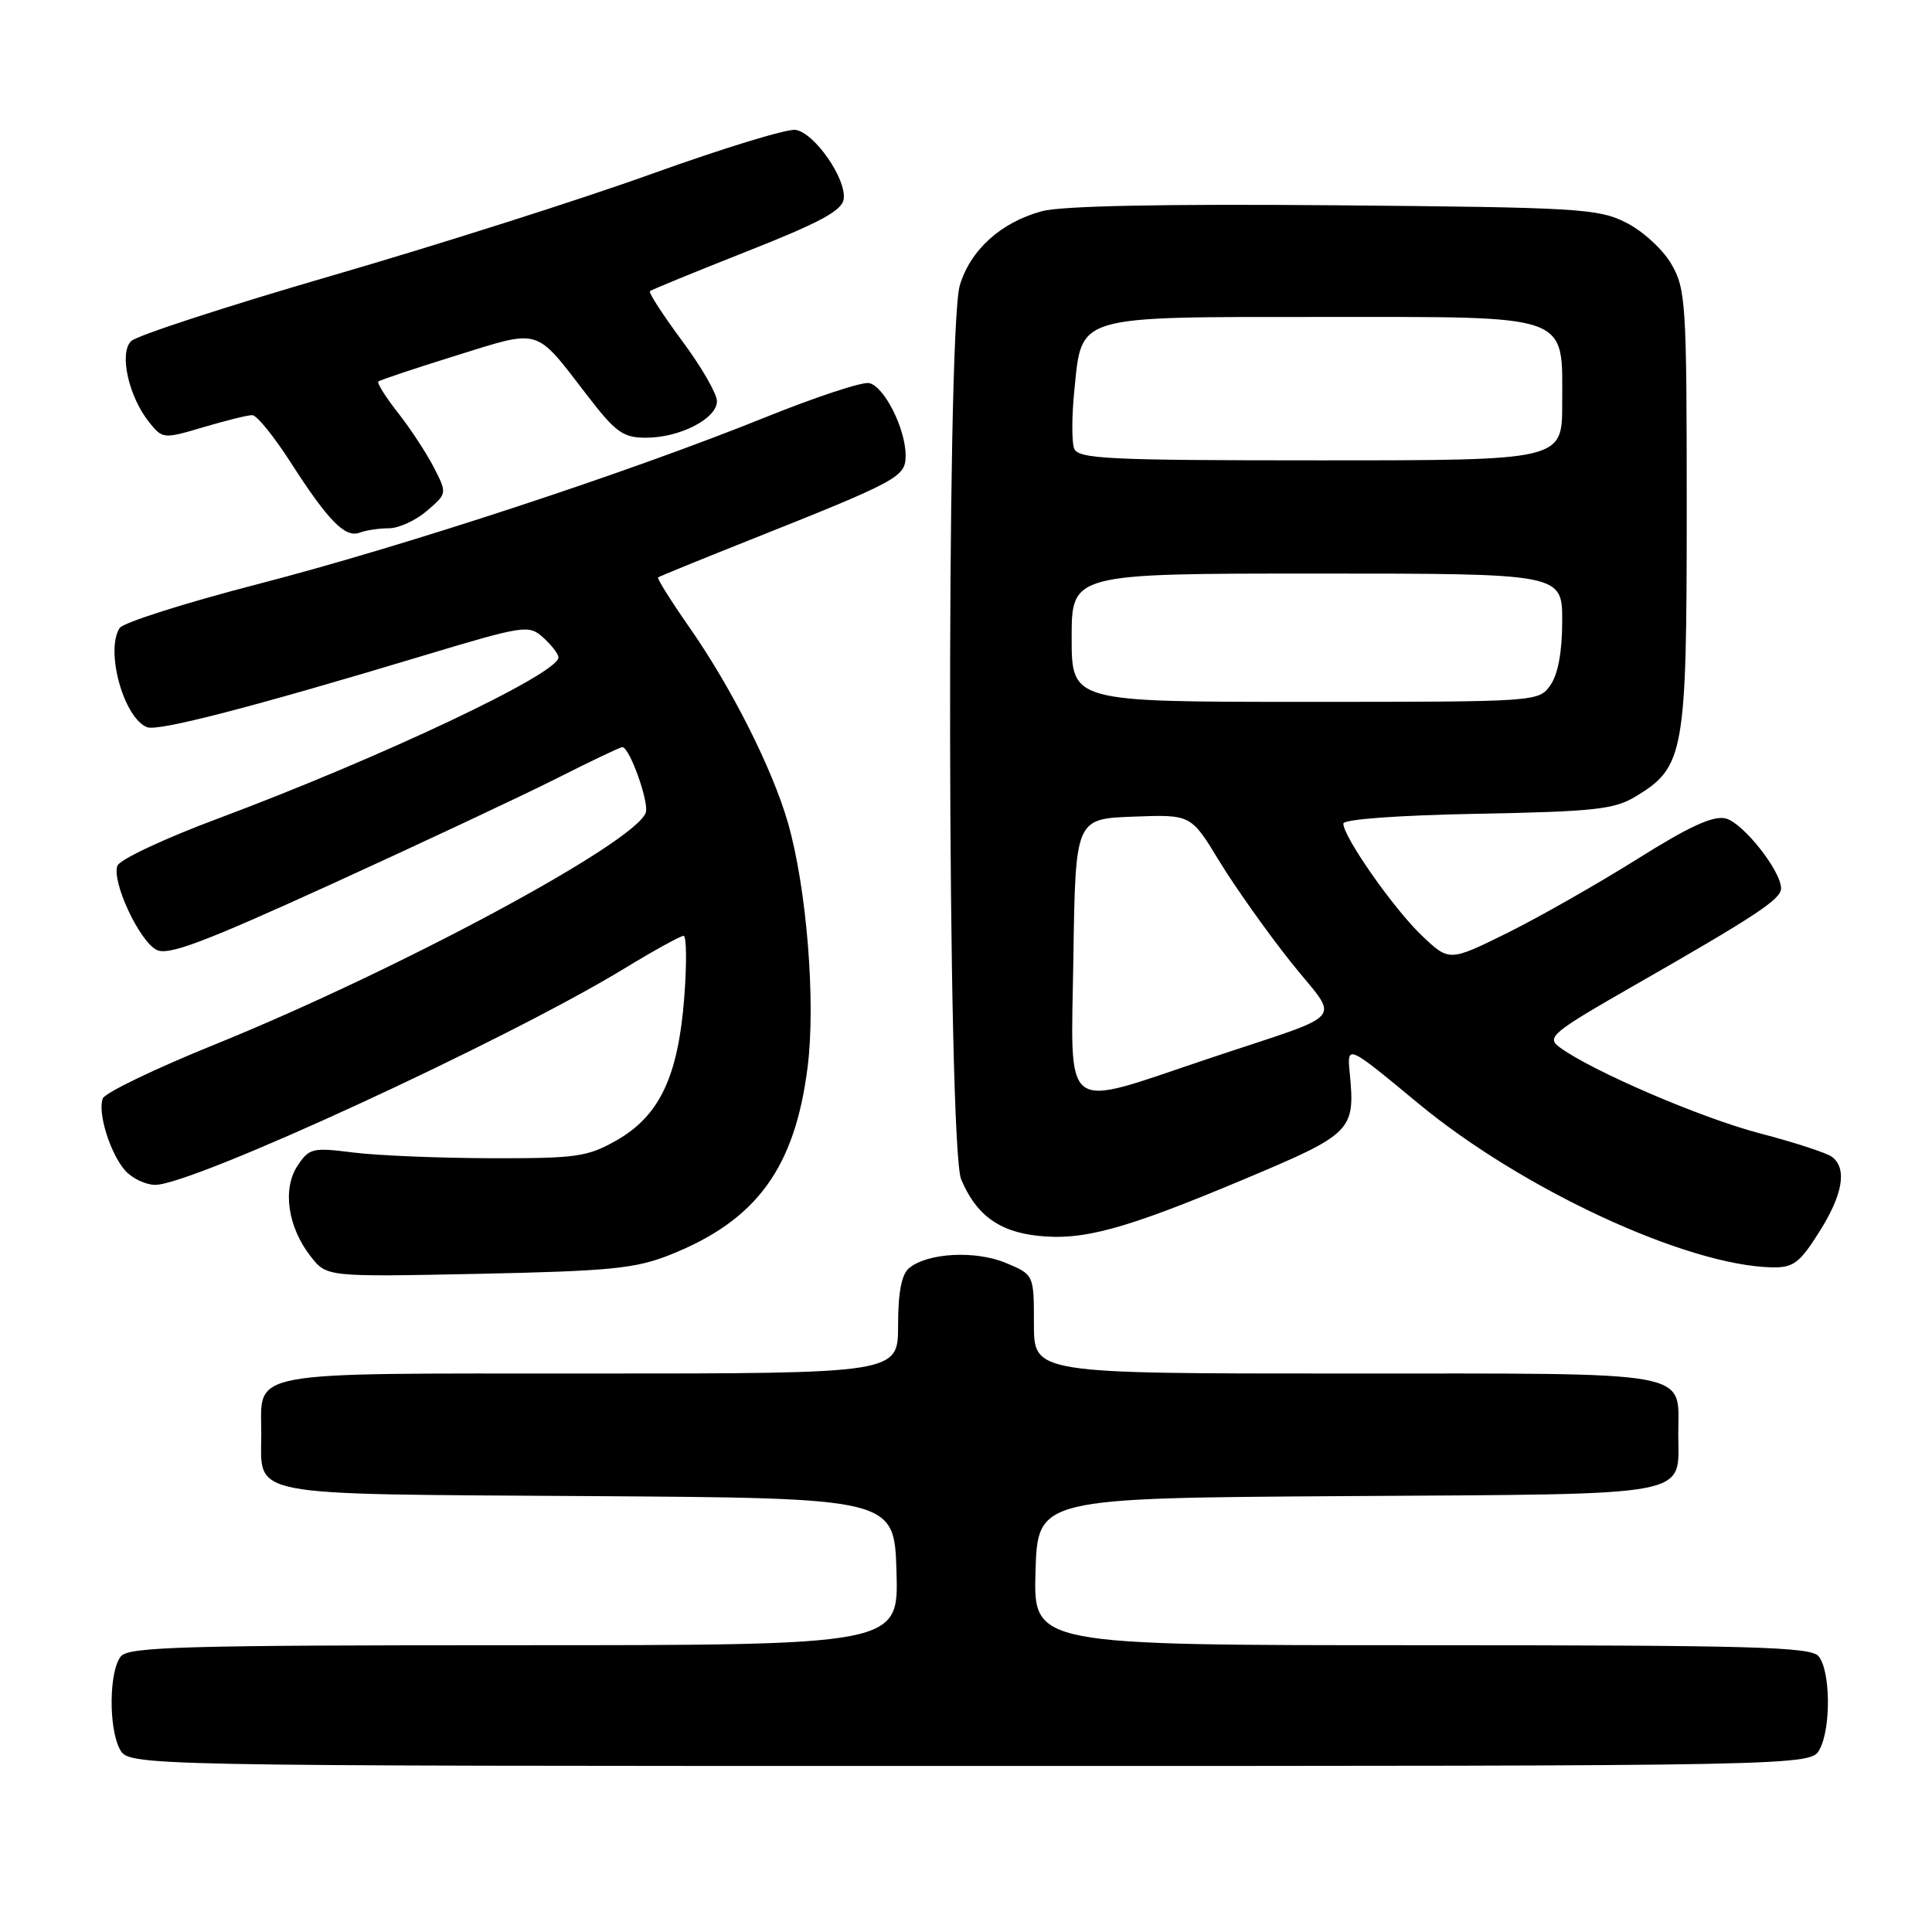 <?xml version="1.0" encoding="UTF-8" standalone="no"?>
<!DOCTYPE svg PUBLIC "-//W3C//DTD SVG 1.1//EN" "http://www.w3.org/Graphics/SVG/1.1/DTD/svg11.dtd" >
<svg xmlns="http://www.w3.org/2000/svg" xmlns:xlink="http://www.w3.org/1999/xlink" version="1.1" viewBox="0 0 256 256">
 <g >
 <path fill="currentColor"
d=" M 241.12 231.78 C 242.64 228.93 242.55 221.36 240.97 219.46 C 239.93 218.21 232.21 218.00 188.34 218.00 C 136.93 218.00 136.93 218.00 137.21 208.25 C 137.50 198.50 137.50 198.50 178.64 198.24 C 225.05 197.94 222.38 198.45 222.38 190.00 C 222.38 181.50 225.12 182.00 178.38 182.00 C 137.00 182.00 137.00 182.00 137.00 175.45 C 137.00 168.90 137.00 168.90 133.29 167.35 C 129.26 165.66 122.91 166.00 120.46 168.03 C 119.46 168.86 119.00 171.25 119.00 175.62 C 119.00 182.00 119.00 182.00 78.12 182.00 C 31.94 182.00 34.62 181.51 34.62 190.00 C 34.62 198.44 32.01 197.94 77.86 198.24 C 118.50 198.50 118.50 198.50 118.79 208.25 C 119.07 218.00 119.07 218.00 68.16 218.00 C 24.73 218.00 17.07 218.21 16.03 219.46 C 14.45 221.36 14.36 228.93 15.88 231.78 C 17.07 234.00 17.07 234.00 128.50 234.00 C 239.93 234.00 239.93 234.00 241.12 231.78 Z  M 88.81 166.26 C 100.24 161.71 105.32 154.78 107.01 141.41 C 108.11 132.77 106.89 117.65 104.40 109.00 C 102.33 101.83 96.92 91.10 91.35 83.13 C 88.91 79.63 87.04 76.65 87.20 76.51 C 87.37 76.38 92.67 74.21 99.00 71.69 C 119.15 63.67 120.00 63.21 120.00 60.35 C 120.00 56.81 117.16 51.18 115.16 50.76 C 114.25 50.57 108.10 52.60 101.50 55.26 C 83.33 62.60 53.54 72.39 34.08 77.42 C 24.50 79.90 16.29 82.51 15.85 83.22 C 13.92 86.24 16.41 95.18 19.50 96.36 C 20.97 96.93 33.40 93.71 55.75 86.98 C 69.57 82.82 70.06 82.75 72.00 84.50 C 73.10 85.50 74.00 86.67 74.00 87.11 C 74.00 89.27 50.49 100.39 28.81 108.49 C 21.84 111.09 15.87 113.89 15.56 114.71 C 14.77 116.76 18.40 124.61 20.72 125.85 C 22.25 126.67 26.81 124.95 44.06 117.09 C 55.85 111.71 69.20 105.44 73.73 103.16 C 78.25 100.87 82.18 99.00 82.46 99.00 C 83.43 99.00 86.06 106.40 85.56 107.70 C 84.00 111.77 52.71 128.58 28.32 138.46 C 20.52 141.62 13.90 144.81 13.62 145.55 C 12.90 147.43 14.62 152.92 16.62 155.14 C 17.55 156.16 19.33 157.00 20.57 157.00 C 25.55 157.00 66.89 137.95 82.60 128.41 C 86.59 125.98 90.18 124.00 90.58 124.00 C 90.97 124.00 91.01 127.66 90.67 132.14 C 89.86 142.63 87.41 147.82 81.75 151.07 C 77.86 153.29 76.45 153.50 65.00 153.47 C 58.12 153.45 49.92 153.11 46.78 152.71 C 41.40 152.03 40.96 152.14 39.41 154.49 C 37.39 157.57 38.14 162.63 41.18 166.50 C 43.30 169.20 43.30 169.20 63.40 168.79 C 80.90 168.42 84.19 168.10 88.81 166.26 Z  M 241.02 163.30 C 244.19 158.31 244.79 154.84 242.75 153.29 C 242.06 152.77 237.77 151.37 233.21 150.18 C 225.42 148.15 210.81 141.86 206.62 138.74 C 204.89 137.45 205.66 136.81 216.38 130.67 C 232.71 121.33 236.00 119.15 236.00 117.72 C 236.00 115.39 230.96 109.03 228.67 108.45 C 227.01 108.04 223.84 109.49 216.91 113.85 C 211.69 117.12 203.96 121.52 199.73 123.62 C 192.03 127.42 192.03 127.42 188.39 123.96 C 184.69 120.44 178.00 110.89 178.00 109.13 C 178.00 108.56 185.21 108.03 195.75 107.83 C 211.23 107.54 213.91 107.25 216.73 105.54 C 223.18 101.65 223.50 99.82 223.50 67.50 C 223.50 40.18 223.38 38.30 221.47 35.00 C 220.35 33.06 217.68 30.61 215.47 29.50 C 211.77 27.63 209.17 27.48 176.79 27.20 C 154.24 27.01 140.67 27.28 138.08 27.98 C 132.65 29.44 128.59 33.10 127.18 37.81 C 125.35 43.89 125.52 151.93 127.36 156.28 C 129.34 160.96 132.32 163.17 137.43 163.74 C 143.46 164.42 148.98 162.92 164.77 156.29 C 179.19 150.23 179.58 149.85 178.85 142.20 C 178.48 138.38 178.48 138.38 187.91 146.19 C 201.67 157.59 223.44 167.68 234.77 167.93 C 237.61 167.99 238.44 167.38 241.02 163.30 Z  M 51.53 70.00 C 52.83 70.00 55.10 68.96 56.57 67.69 C 59.25 65.39 59.25 65.38 57.49 61.94 C 56.52 60.05 54.38 56.79 52.74 54.70 C 51.10 52.62 49.93 50.75 50.13 50.56 C 50.33 50.36 54.96 48.82 60.41 47.12 C 71.71 43.60 70.84 43.34 77.66 52.20 C 81.58 57.31 82.53 58.00 85.61 58.00 C 90.08 58.00 95.00 55.47 95.00 53.16 C 95.00 52.18 92.92 48.57 90.37 45.15 C 87.83 41.72 85.92 38.77 86.12 38.58 C 86.33 38.39 92.12 36.02 99.00 33.30 C 108.61 29.51 111.57 27.91 111.79 26.40 C 112.19 23.72 107.91 17.57 105.41 17.21 C 104.29 17.04 95.76 19.66 86.44 23.01 C 77.12 26.37 58.07 32.43 44.10 36.49 C 30.13 40.55 18.10 44.47 17.37 45.20 C 15.75 46.82 17.06 52.62 19.82 56.02 C 21.55 58.16 21.69 58.17 26.97 56.60 C 29.94 55.72 32.84 55.00 33.43 55.01 C 34.02 55.01 36.30 57.82 38.50 61.25 C 43.50 69.03 45.74 71.31 47.66 70.58 C 48.49 70.26 50.23 70.00 51.53 70.00 Z  M 142.23 126.87 C 142.50 108.50 142.50 108.50 150.15 108.21 C 157.81 107.92 157.81 107.92 161.54 114.07 C 163.60 117.45 167.85 123.45 170.99 127.41 C 177.56 135.67 179.04 133.93 160.00 140.32 C 140.41 146.88 141.91 148.02 142.23 126.87 Z  M 142.00 84.50 C 142.00 76.00 142.00 76.00 174.50 76.00 C 207.00 76.00 207.00 76.00 207.00 82.28 C 207.00 86.34 206.45 89.34 205.44 90.78 C 203.89 92.99 203.79 93.00 172.94 93.00 C 142.00 93.00 142.00 93.00 142.00 84.50 Z  M 142.33 59.43 C 142.00 58.56 142.01 55.07 142.36 51.68 C 143.37 41.69 142.31 42.00 175.11 42.00 C 208.52 42.00 207.00 41.45 207.00 53.50 C 207.00 61.00 207.00 61.00 174.97 61.00 C 146.76 61.00 142.87 60.81 142.33 59.43 Z "/>
</g>
</svg>